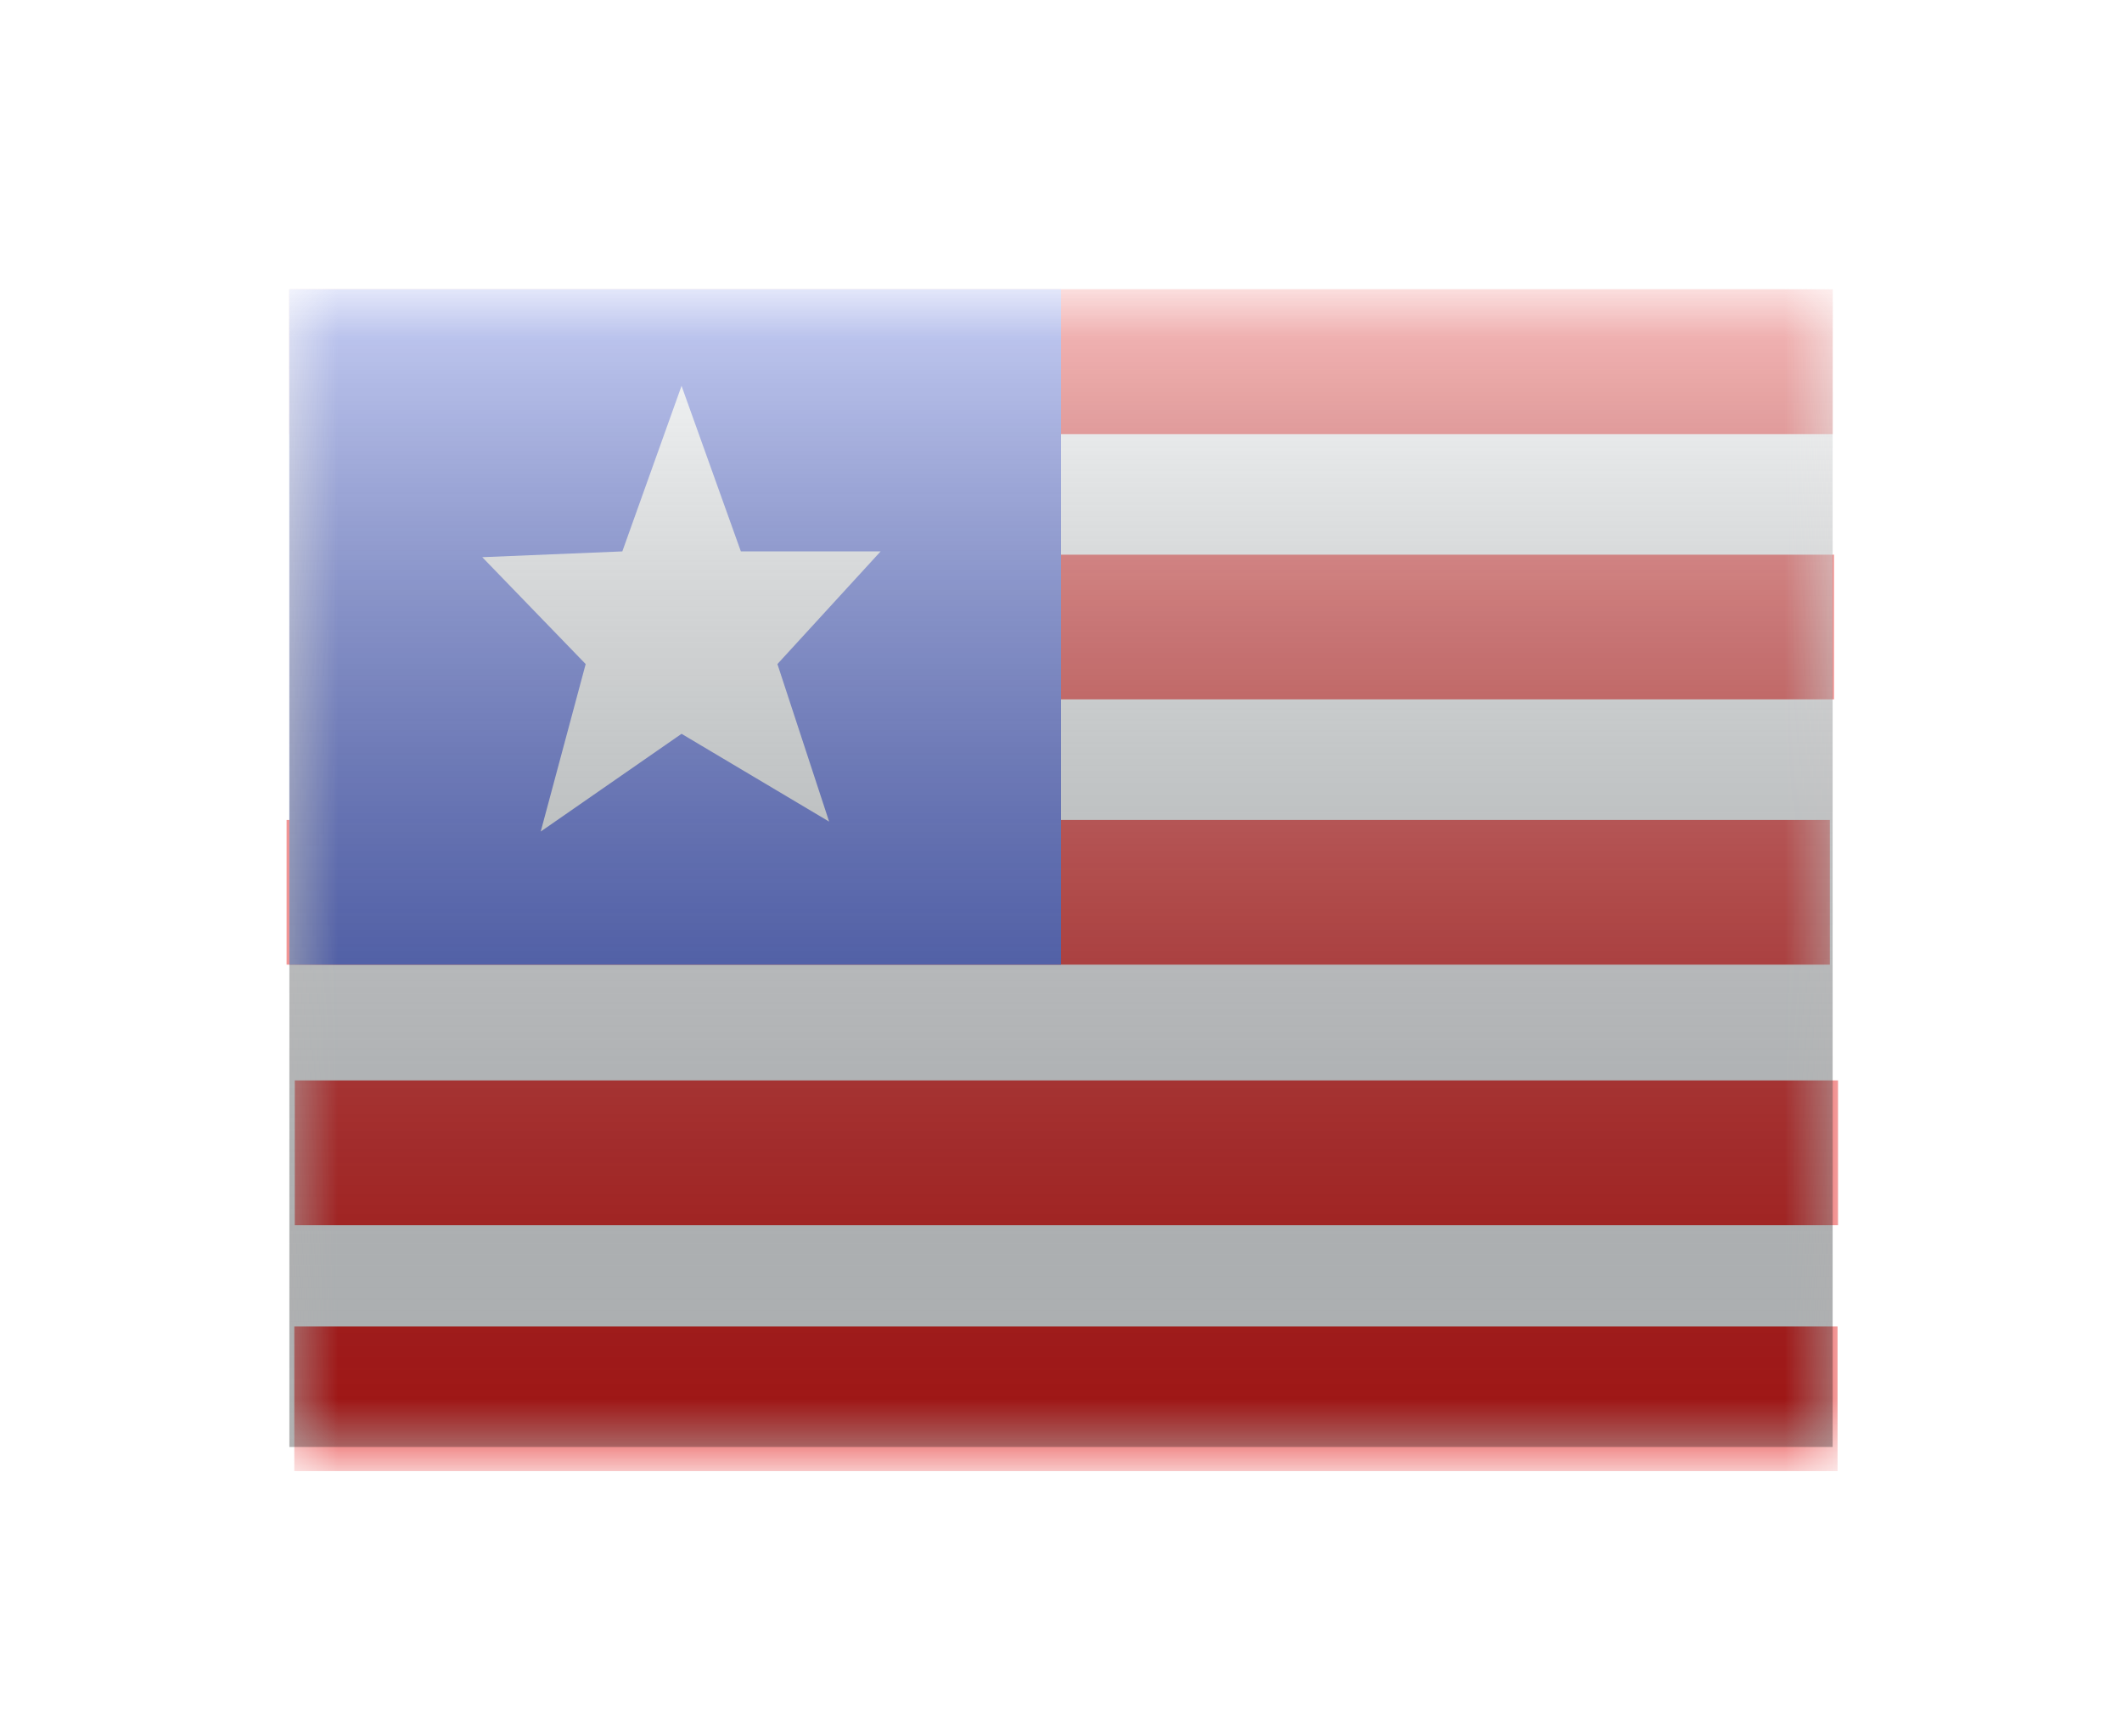 <svg width="22" height="18" viewBox="0 0 22 18" fill="none" xmlns="http://www.w3.org/2000/svg">
<g filter="url(#filter0_d)">
<mask id="mask0" style="mask-type:alpha" maskUnits="userSpaceOnUse" x="3" y="1" width="16" height="12">
<rect x="3" y="1" width="16" height="12" fill="white"/>
</mask>
<g mask="url(#mask0)">
<path fill-rule="evenodd" clip-rule="evenodd" d="M3 1H19V13H3V1Z" fill="#F7FCFF"/>
<rect x="3.014" y="3.75" width="16" height="1.5" fill="#E31D1C"/>
<path fill-rule="evenodd" clip-rule="evenodd" d="M3 1H19V2.5H3V1Z" fill="#E31D1C"/>
<rect x="2.971" y="6.5" width="16" height="1.5" fill="#E31D1C"/>
<rect x="3.056" y="9.2" width="16" height="1.5" fill="#E31D1C"/>
<rect x="3.051" y="11.75" width="16" height="1.5" fill="#E31D1C"/>
<path fill-rule="evenodd" clip-rule="evenodd" d="M3 1H11V8H3V1Z" fill="#3D58DB"/>
<path fill-rule="evenodd" clip-rule="evenodd" d="M7.066 5.607L5.606 6.62L6.072 4.884L5 3.776L6.452 3.716L7.066 2L7.681 3.716H9.13L8.06 4.884L8.596 6.517L7.066 5.607Z" fill="#F7FCFF"/>
</g>
<rect x="3" y="1" width="16" height="12" fill="url(#paint0_linear)" style="mix-blend-mode:overlay"/>
</g>
<defs>
<filter id="filter0_d" x="0" y="0" width="22" height="18" filterUnits="userSpaceOnUse" color-interpolation-filters="sRGB">
<feFlood flood-opacity="0" result="BackgroundImageFix"/>
<feColorMatrix in="SourceAlpha" type="matrix" values="0 0 0 0 0 0 0 0 0 0 0 0 0 0 0 0 0 0 127 0" result="hardAlpha"/>
<feOffset dy="2"/>
<feGaussianBlur stdDeviation="1.5"/>
<feColorMatrix type="matrix" values="0 0 0 0 0 0 0 0 0 0 0 0 0 0 0 0 0 0 0.1 0"/>
<feBlend mode="normal" in2="BackgroundImageFix" result="effect1_dropShadow"/>
<feBlend mode="normal" in="SourceGraphic" in2="effect1_dropShadow" result="shape"/>
</filter>
<linearGradient id="paint0_linear" x1="11" y1="1" x2="11" y2="13" gradientUnits="userSpaceOnUse">
<stop stop-color="white" stop-opacity="0.7"/>
<stop offset="1" stop-opacity="0.3"/>
</linearGradient>
</defs>
</svg>
